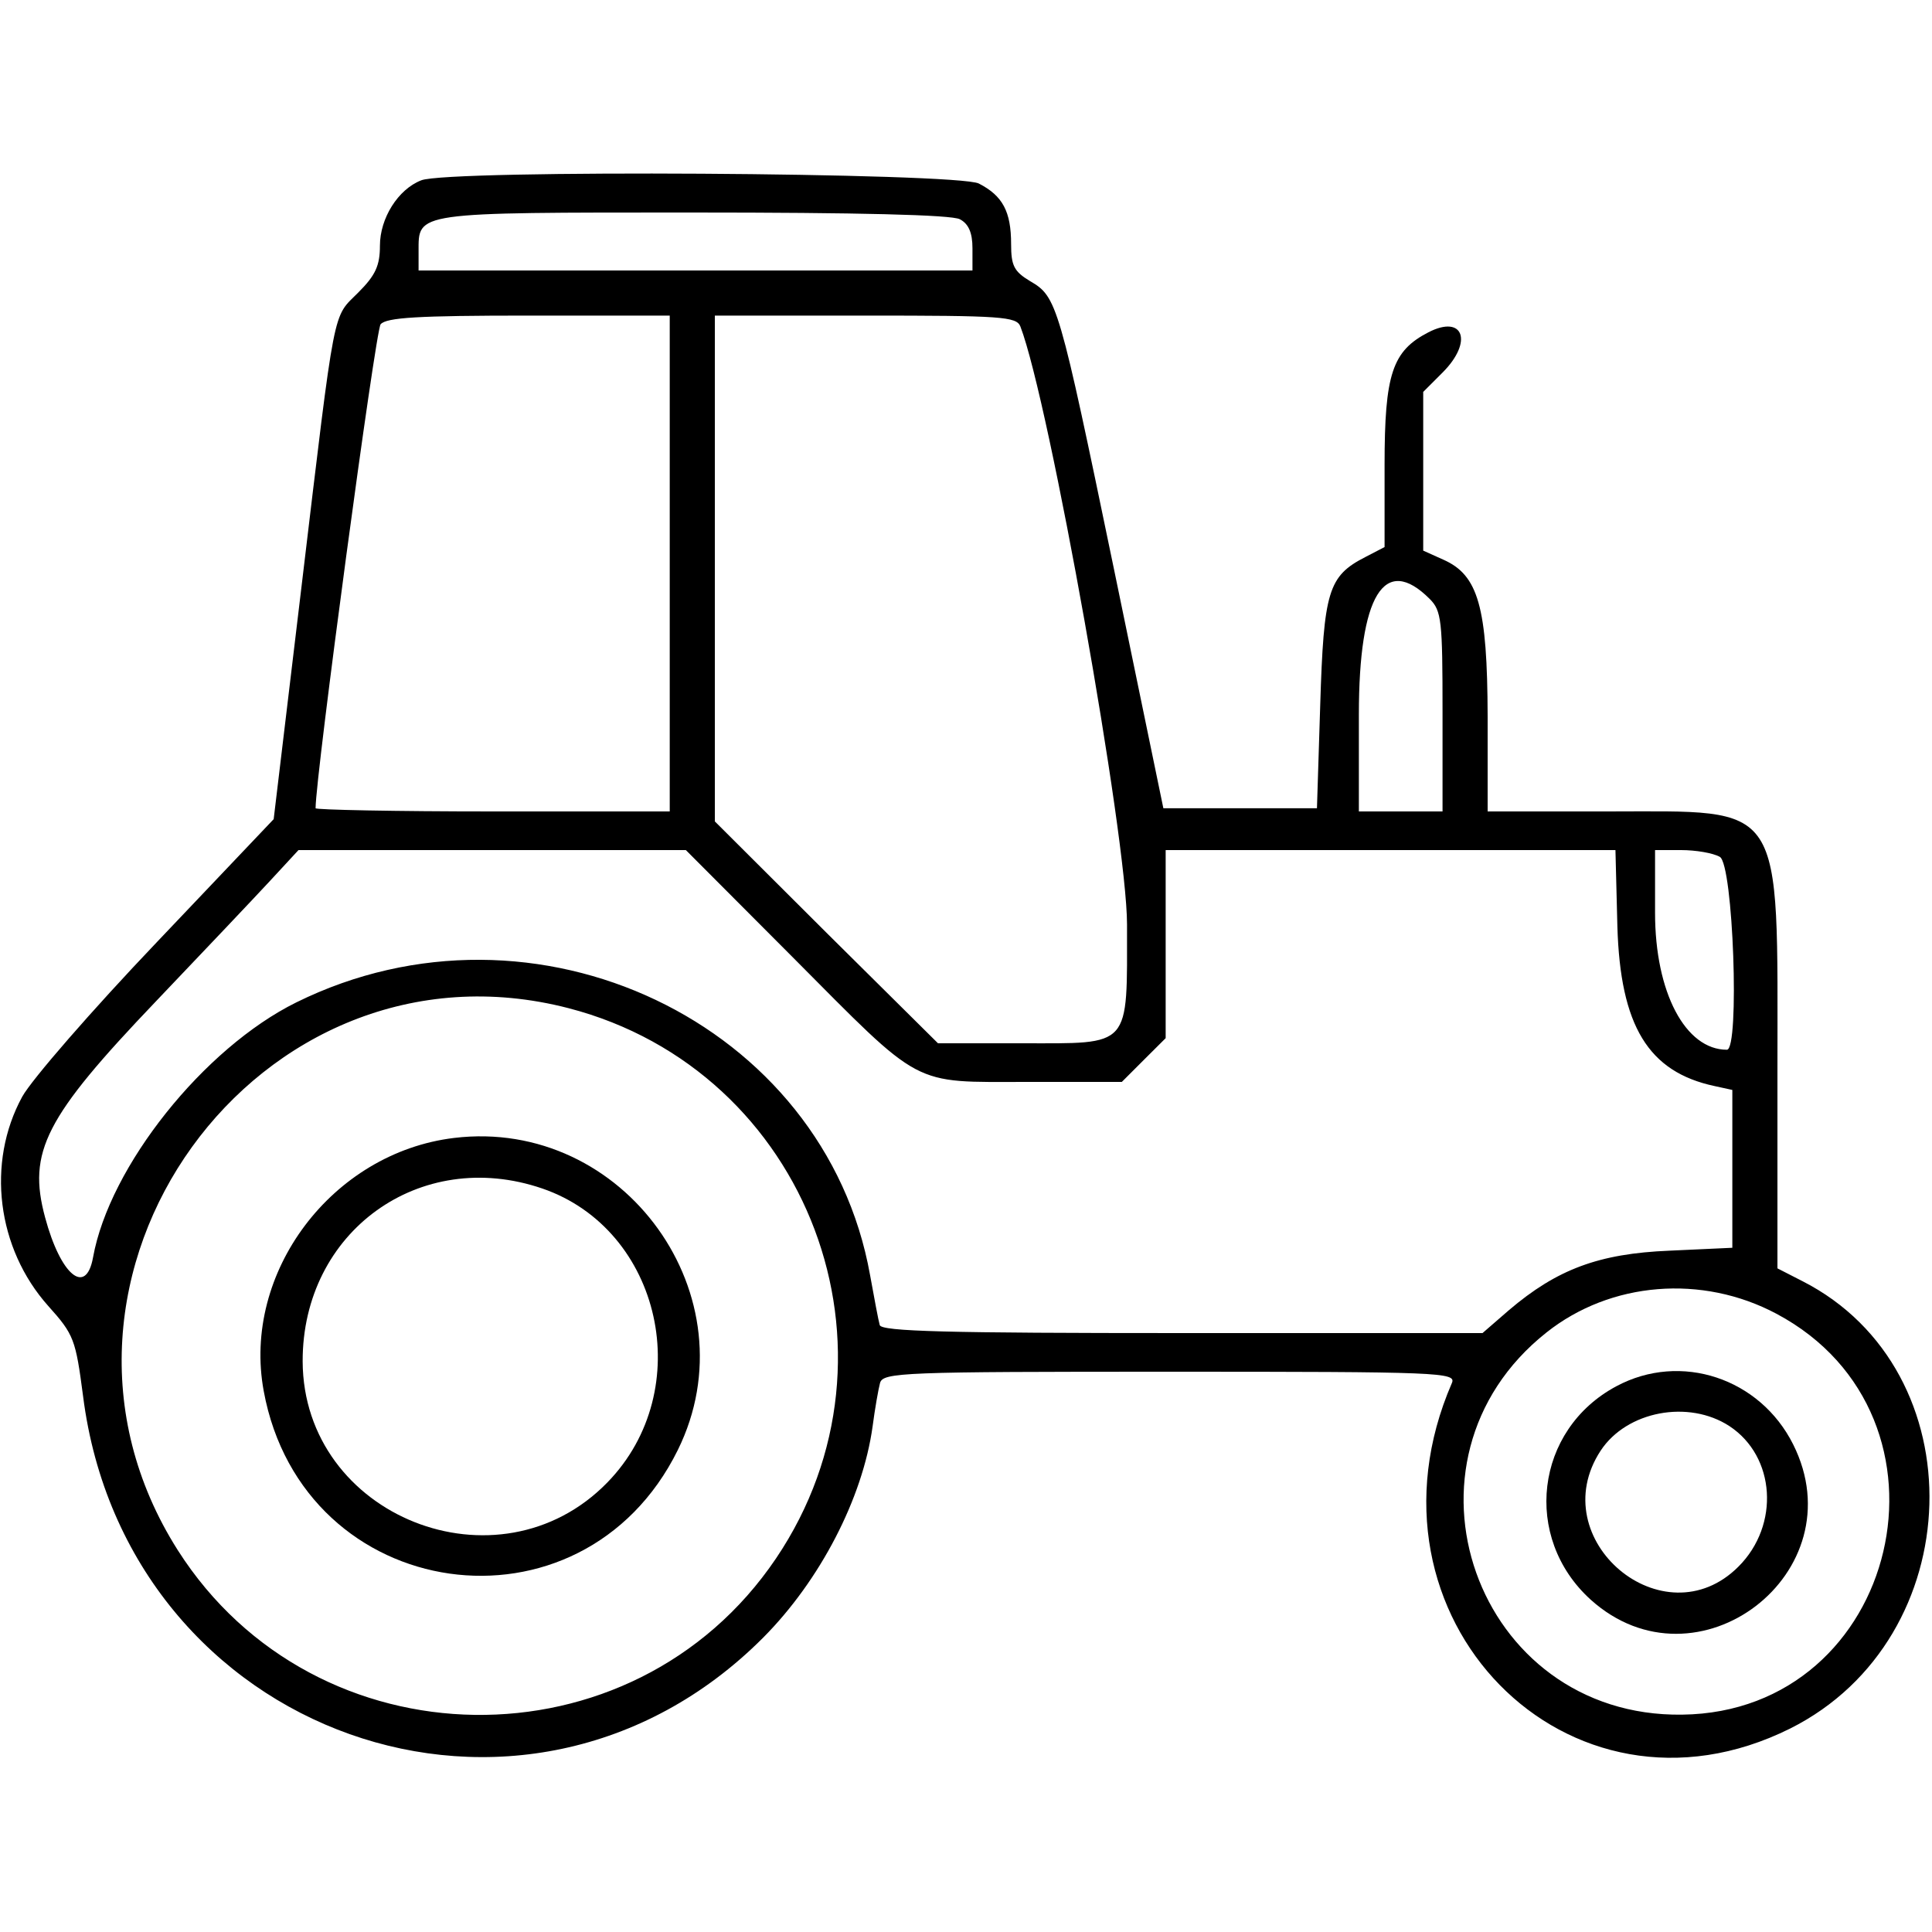 <svg width="26" height="26" viewBox="0 0 26 26" fill="none" xmlns="http://www.w3.org/2000/svg">
<rect width="26" height="26" fill="white"/>
<path d="M5.668 2.427C5.356 2.548 5.113 2.938 5.113 3.306C5.113 3.575 5.053 3.705 4.823 3.935C4.472 4.29 4.52 4.026 4.06 7.874L3.683 11.024L2.106 12.684C1.235 13.598 0.425 14.53 0.299 14.759C-0.186 15.648 -0.043 16.8 0.65 17.576C0.997 17.962 1.018 18.027 1.118 18.789C1.699 23.361 7.055 25.263 10.27 22.039C11.037 21.268 11.609 20.163 11.743 19.197C11.774 18.958 11.821 18.694 11.843 18.612C11.882 18.469 12.142 18.46 15.743 18.46C19.387 18.46 19.6 18.469 19.539 18.612C18.174 21.758 21.103 24.752 24.093 23.261C26.511 22.048 26.611 18.443 24.258 17.242L23.92 17.069V14.426C23.92 10.734 24.041 10.92 21.628 10.92H20.02V9.642C20.016 8.164 19.894 7.739 19.422 7.531L19.153 7.41V6.344V5.274L19.413 5.014C19.829 4.598 19.695 4.229 19.223 4.472C18.737 4.723 18.633 5.031 18.633 6.257V7.362L18.373 7.497C17.875 7.752 17.814 7.956 17.767 9.486L17.723 10.877H16.692H15.656L14.989 7.648C14.248 4.073 14.226 3.995 13.862 3.783C13.646 3.653 13.607 3.575 13.607 3.285C13.607 2.847 13.494 2.635 13.173 2.47C12.887 2.323 6.023 2.279 5.668 2.427ZM12.918 2.951C13.035 3.012 13.087 3.133 13.087 3.341V3.64H9.36H5.633V3.384C5.633 2.851 5.564 2.86 9.33 2.86C11.522 2.86 12.814 2.89 12.918 2.951ZM9.013 7.583V10.92H6.63C5.321 10.92 4.247 10.898 4.247 10.877C4.247 10.439 5.053 4.45 5.122 4.364C5.2 4.273 5.616 4.247 7.115 4.247H9.013V7.583ZM13.732 4.394C14.122 5.408 15.167 11.271 15.167 12.441C15.167 14.118 15.236 14.04 13.75 14.04H12.623L11.119 12.549L9.62 11.054V7.653V4.247H11.648C13.477 4.247 13.68 4.26 13.732 4.394ZM19.24 8.06C19.4 8.22 19.413 8.35 19.413 9.577V10.92H18.85H18.287V9.616C18.287 8.012 18.629 7.449 19.24 8.06ZM10.66 12.874C12.432 14.655 12.25 14.56 13.828 14.56H15.097L15.392 14.265L15.687 13.971V12.705V11.44H18.711H21.74L21.766 12.467C21.805 13.806 22.182 14.426 23.075 14.616L23.313 14.668V15.73V16.792L22.468 16.831C21.515 16.87 20.952 17.082 20.306 17.632L19.951 17.94H15.908C12.749 17.94 11.86 17.918 11.839 17.832C11.821 17.771 11.765 17.468 11.709 17.16C11.102 13.763 7.198 11.904 3.987 13.49C2.743 14.105 1.473 15.695 1.252 16.922C1.157 17.446 0.815 17.16 0.607 16.384C0.368 15.5 0.607 15.037 2.097 13.477C2.734 12.809 3.428 12.077 3.636 11.852L4.017 11.44H6.621H9.23L10.66 12.874ZM23.144 11.531C23.326 11.626 23.413 14.127 23.24 14.127C22.681 14.127 22.273 13.355 22.273 12.285V11.44H22.624C22.819 11.44 23.053 11.479 23.144 11.531ZM7.653 13.568C10.885 14.408 12.315 18.2 10.443 20.973C8.515 23.829 4.242 23.768 2.392 20.861C0.069 17.203 3.471 12.484 7.653 13.568ZM23.907 17.68C26.503 19.062 25.567 23.04 22.637 23.075C19.86 23.114 18.633 19.656 20.813 17.931C21.675 17.247 22.906 17.147 23.907 17.68Z" fill="black"/>
<path d="M6.11 15.314C4.468 15.513 3.254 17.125 3.549 18.72C4.078 21.597 7.83 22.13 9.122 19.513C10.136 17.455 8.402 15.037 6.11 15.314ZM7.297 15.994C8.905 16.545 9.386 18.707 8.173 19.951C6.708 21.454 4.082 20.41 4.073 18.321C4.069 16.575 5.651 15.431 7.297 15.994Z" fill="black"/>
<path d="M21.753 18.655C20.657 19.24 20.484 20.692 21.407 21.528C22.837 22.815 24.995 21.164 24.132 19.439C23.686 18.547 22.62 18.191 21.753 18.655ZM23.274 19.192C23.894 19.6 23.955 20.523 23.396 21.082C22.39 22.091 20.757 20.718 21.541 19.522C21.892 18.989 22.724 18.833 23.274 19.192Z" fill="black"/>
</svg>
